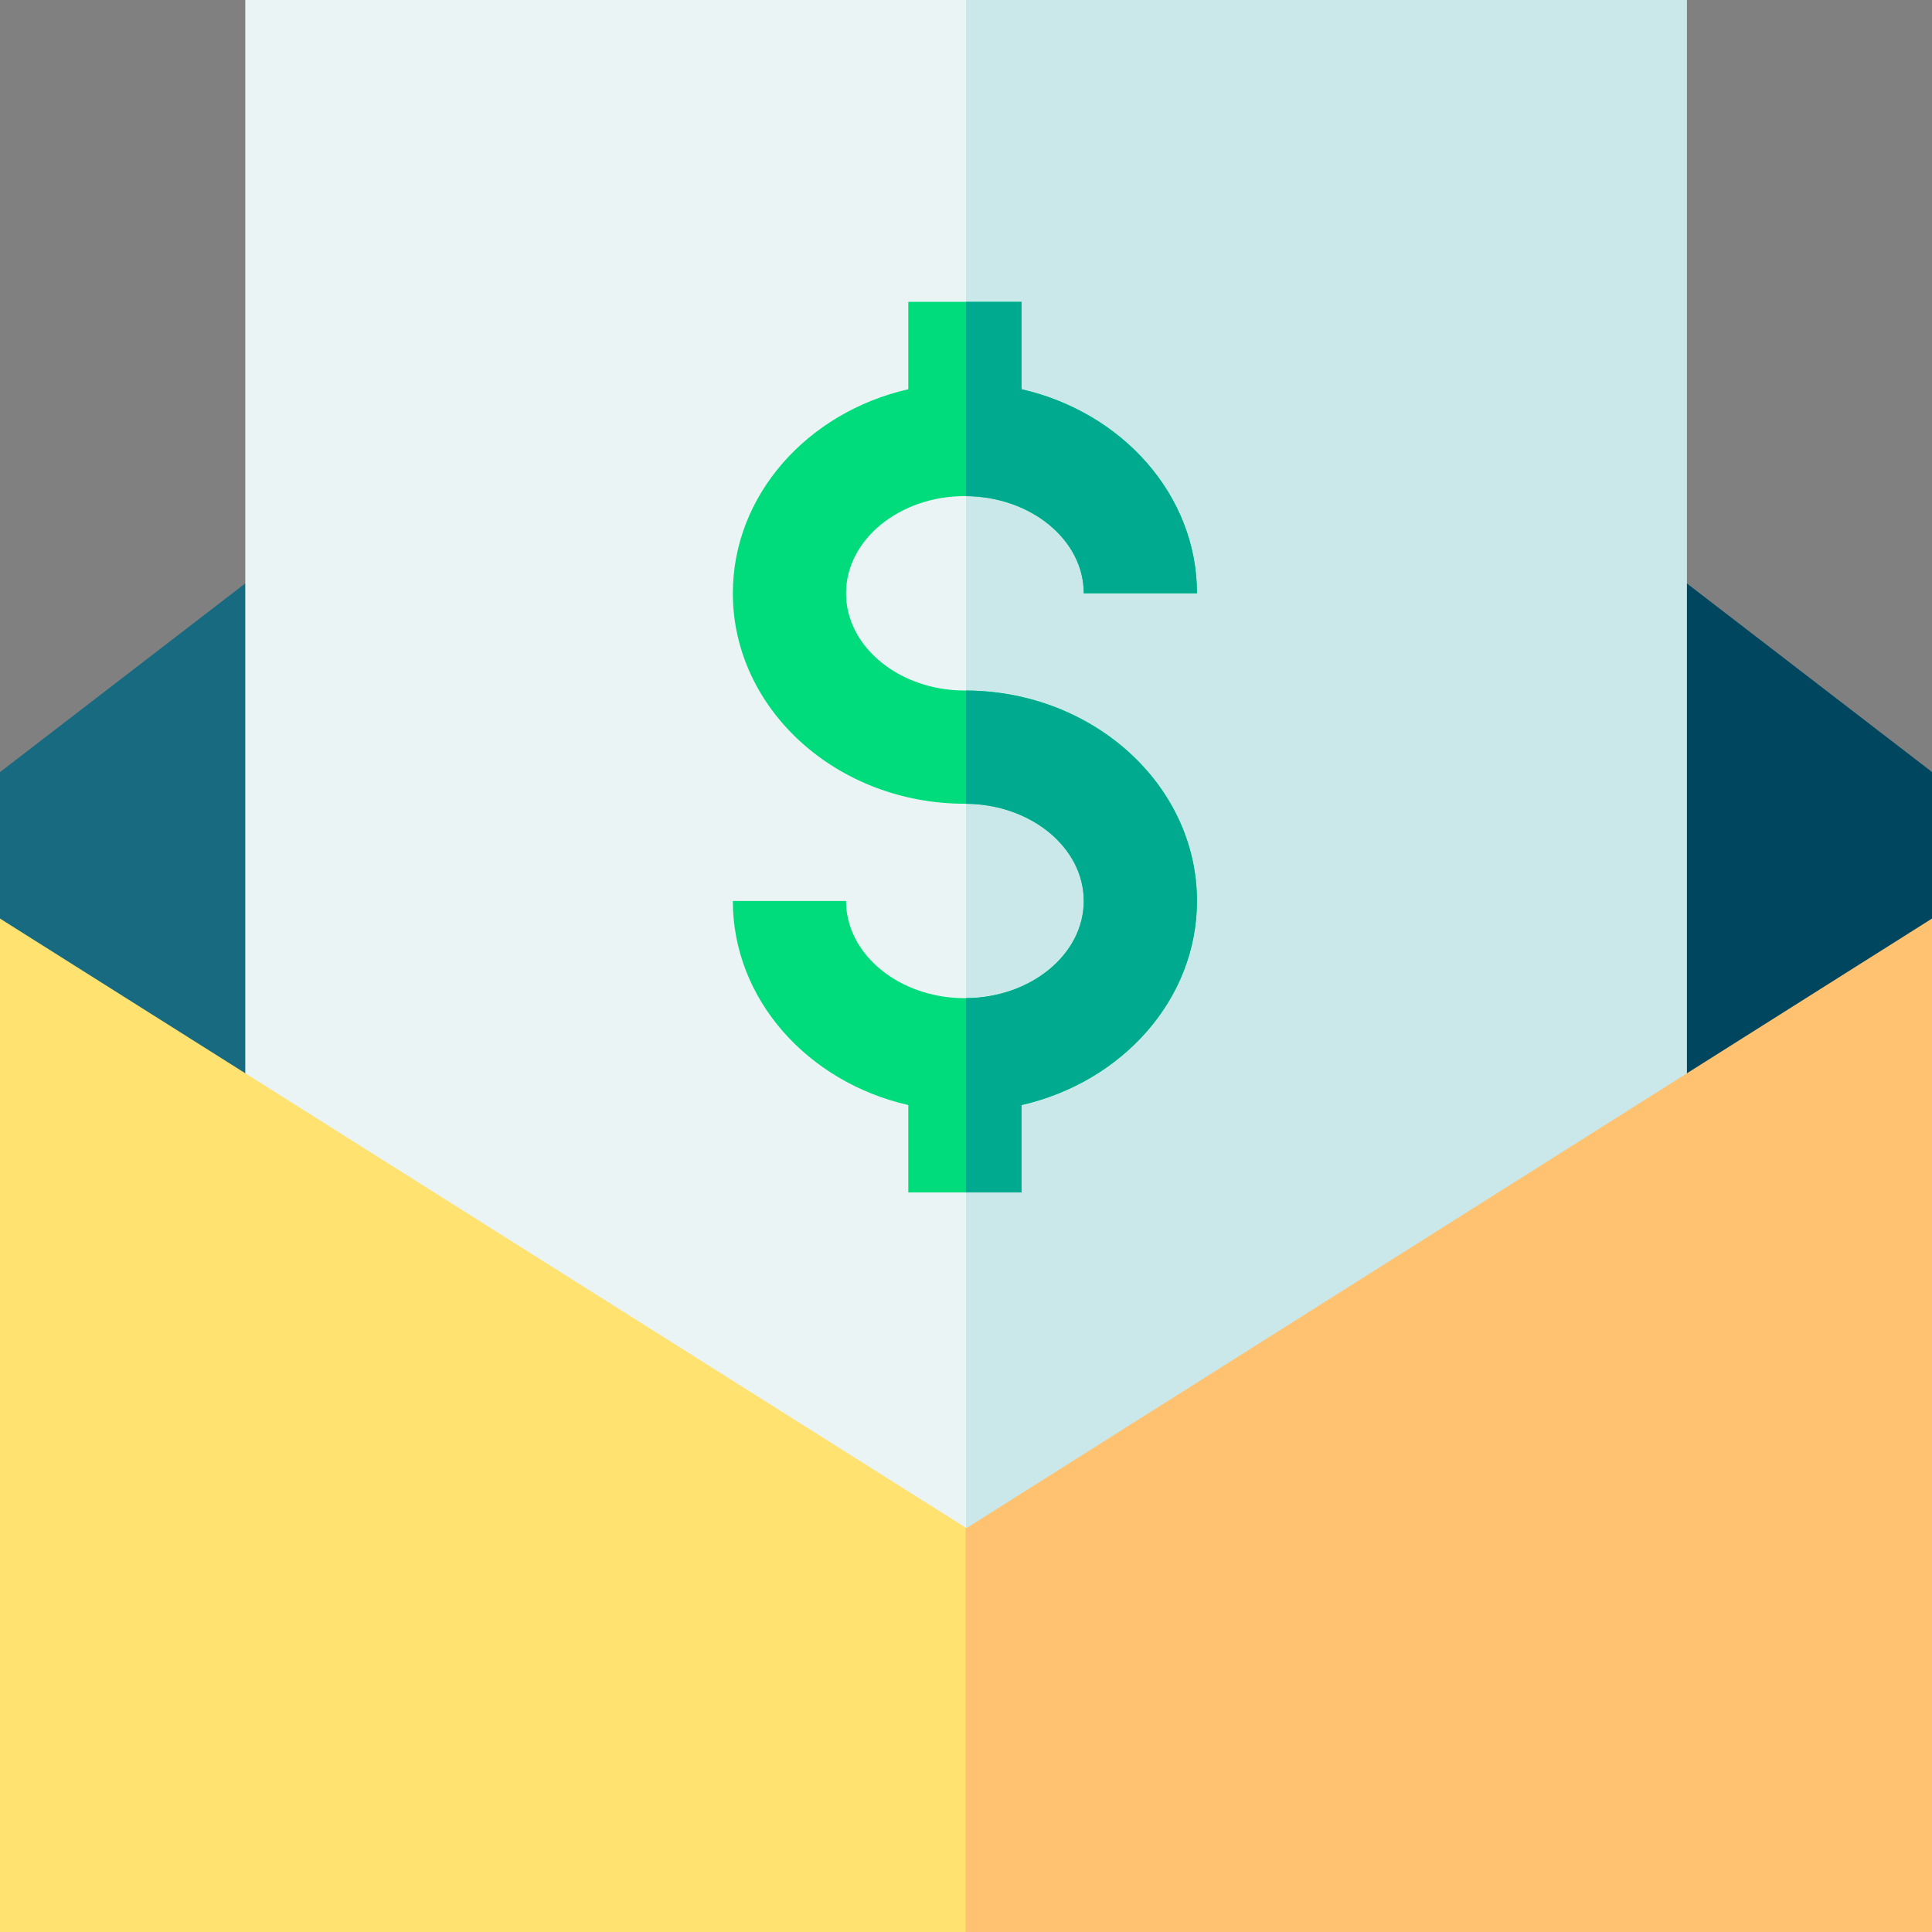 <svg id="Capa_1" enable-background="new 0 0 512 512" height="512" viewBox="0 0 512 512" width="512" xmlns="http://www.w3.org/2000/svg"><rect x="0" y="0" width="512" height="512" fill="#808080" stroke="none"/><g><g><g><path d="m512 204.61v38.82l-256 191.31-.11.08-255.89-191.39v-38.82l70.85-54.5h370.3z" fill="#186a81"/></g><path d="m512 204.61v38.82l-256 191.31v-284.63h185.15z" fill="#00465f"/><g><path d="m447 0v298.184l-190.88 126.29-.12-.08-191-126.25v-298.144z" fill="#eaf4f4"/></g><path d="m447 0v298.184l-190.88 126.29-.12-.08v-424.394z" fill="#cae8ea"/><g><path d="m512 273.43v238.57h-512v-268.57l255.89 161.39.23.15z" fill="#ffe26f"/></g><path d="m512 243.43v268.57h-256.11v-107.18l.23.15z" fill="#ffc271"/></g><path d="m317.21 238.77c0 26.06-19.81 47.99-46.5 54.08v23.15h-30v-23.15c-26.68-6.09-46.5-28.02-46.5-54.08h30c0 14.2 14.14 25.76 31.5 25.76.1 0 .19 0 .29-.01 17.24-.12 31.21-11.63 31.21-25.75 0-14.13-13.97-25.64-31.21-25.76-.1-.01-.19-.01-.29-.01-33.91 0-61.5-25.02-61.5-55.77 0-26.06 19.82-47.99 46.5-54.08v-23.15h30v23.15c26.69 6.09 46.5 28.02 46.5 54.08h-30c0-14.12-13.97-25.63-31.21-25.75-.1-.01-.19-.01-.29-.01-17.36 0-31.5 11.56-31.5 25.76 0 14.21 14.14 25.77 31.5 25.77h.29c33.79.14 61.21 25.11 61.21 55.77z" fill="#00dc7b"/><g fill="#00aa8e"><path d="m317.21 238.77c0 26.06-19.81 47.99-46.5 54.08v23.15h-14.71v-51.48c17.24-.12 31.21-11.63 31.21-25.75 0-14.13-13.97-25.64-31.21-25.76v-30.01c33.79.14 61.21 25.11 61.21 55.77z"/><path d="m256 131.48v-51.48h14.71v23.15c26.69 6.09 46.5 28.02 46.5 54.08h-30c0-14.12-13.97-25.63-31.21-25.75z"/></g></g></svg>
